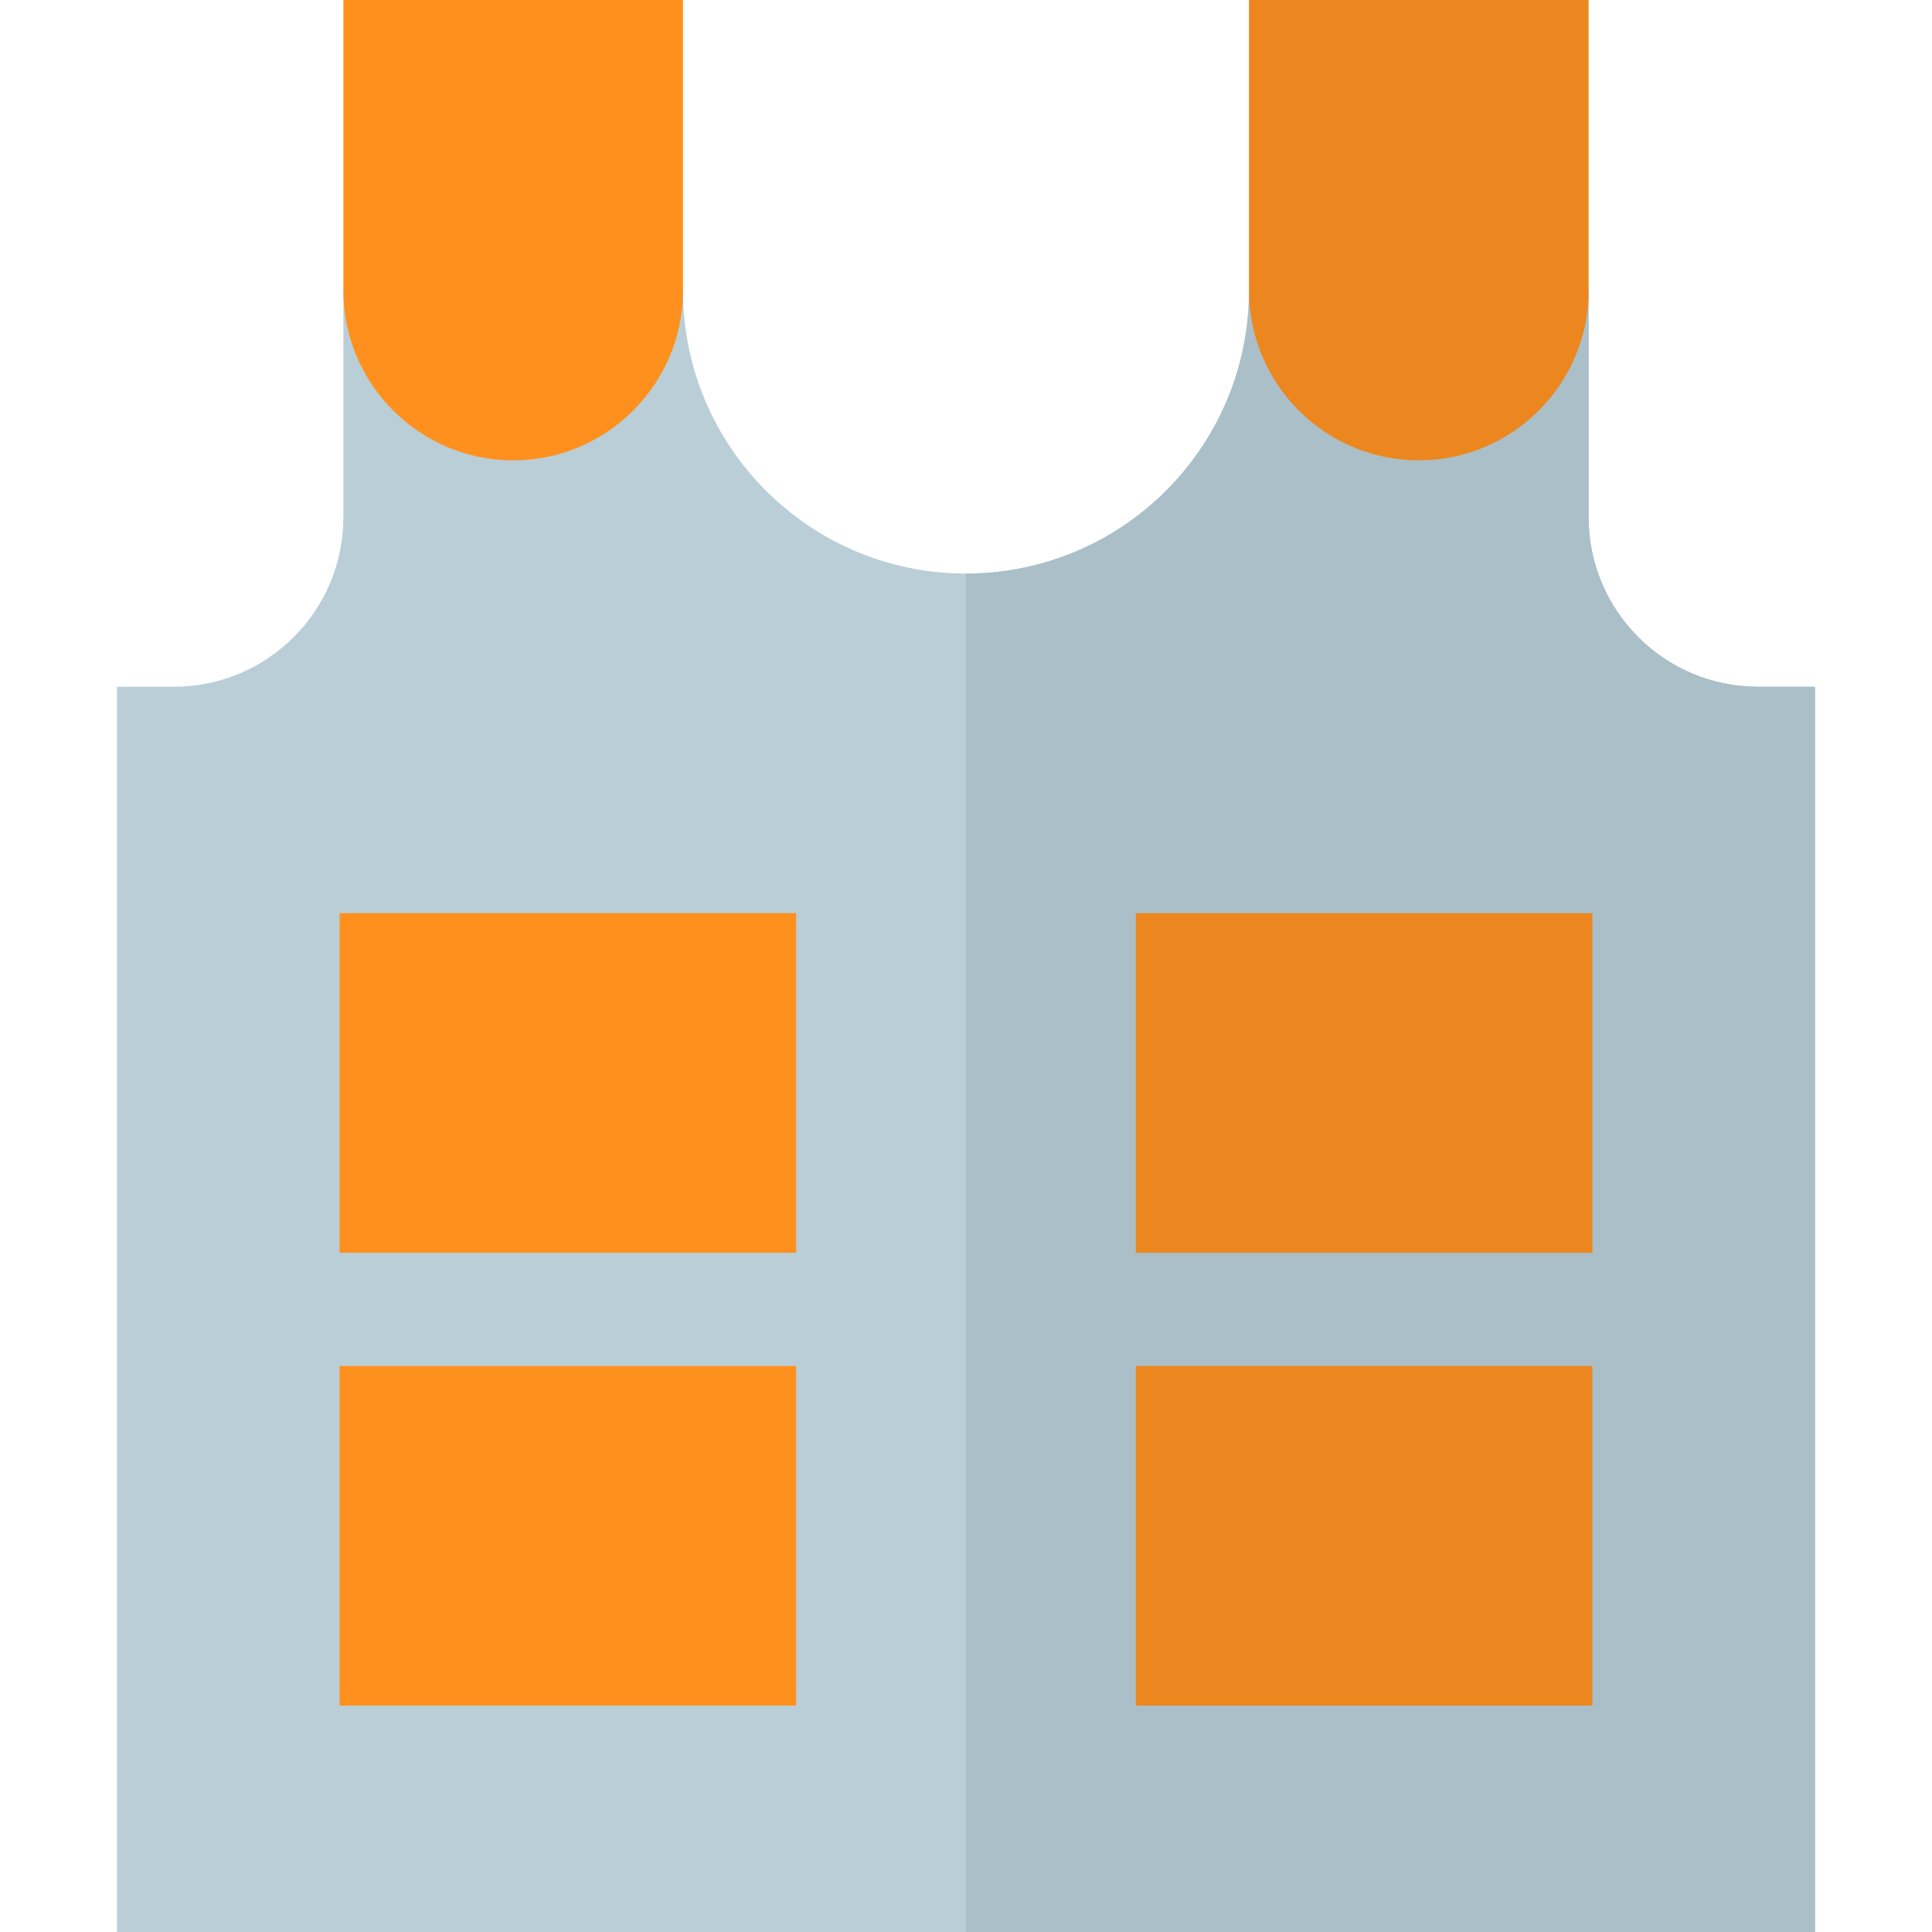 <svg xmlns="http://www.w3.org/2000/svg" viewBox="0 0 512 512" width="512" height="512">
	<style>
		tspan { white-space:pre }
		.shp0 { fill: #baced8 } 
		.shp1 { fill: #abbfc9 } 
		.shp2 { fill: #ec871f } 
		.shp3 { fill: #ff901d } 
	</style>
	<g id="Layer">
		<path id="Layer" class="shp0" d="M481 182L481 512L31 512L31 182L46 182C70.9 182 91 161.9 91 137L91 77L136 92L181 77C181 118.4 214.6 152 256 152C297.4 152 331 118.4 331 77L376 92L421 77L421 137C421 161.9 441.1 182 466 182L481 182Z" />
		<path id="Layer" class="shp1" d="M481 182L481 512L256 512L256 152C297.4 152 331 118.4 331 77L376 92L421 77L421 137C421 161.9 441.1 182 466 182L481 182Z" />
		<path id="Layer" class="shp2" d="M376 122C400.81 122 421 101.81 421 77L421 0L331 0L331 77C331 101.81 351.19 122 376 122Z" />
		<path id="Layer" class="shp3" d="M136 122C160.81 122 181 101.81 181 77L181 0L91 0L91 77C91 101.81 111.19 122 136 122Z" />
		<path id="Layer" class="shp3" d="M211 452L90 452L90 362L211 362L211 452Z" />
		<path id="Layer" class="shp2" d="M422 452L301 452L301 362L422 362L422 452Z" />
		<path id="Layer" class="shp2" d="M422 332L301 332L301 242L422 242L422 332Z" />
		<path id="Layer" class="shp3" d="M211 332L90 332L90 242L211 242L211 332Z" />
	</g>
</svg>